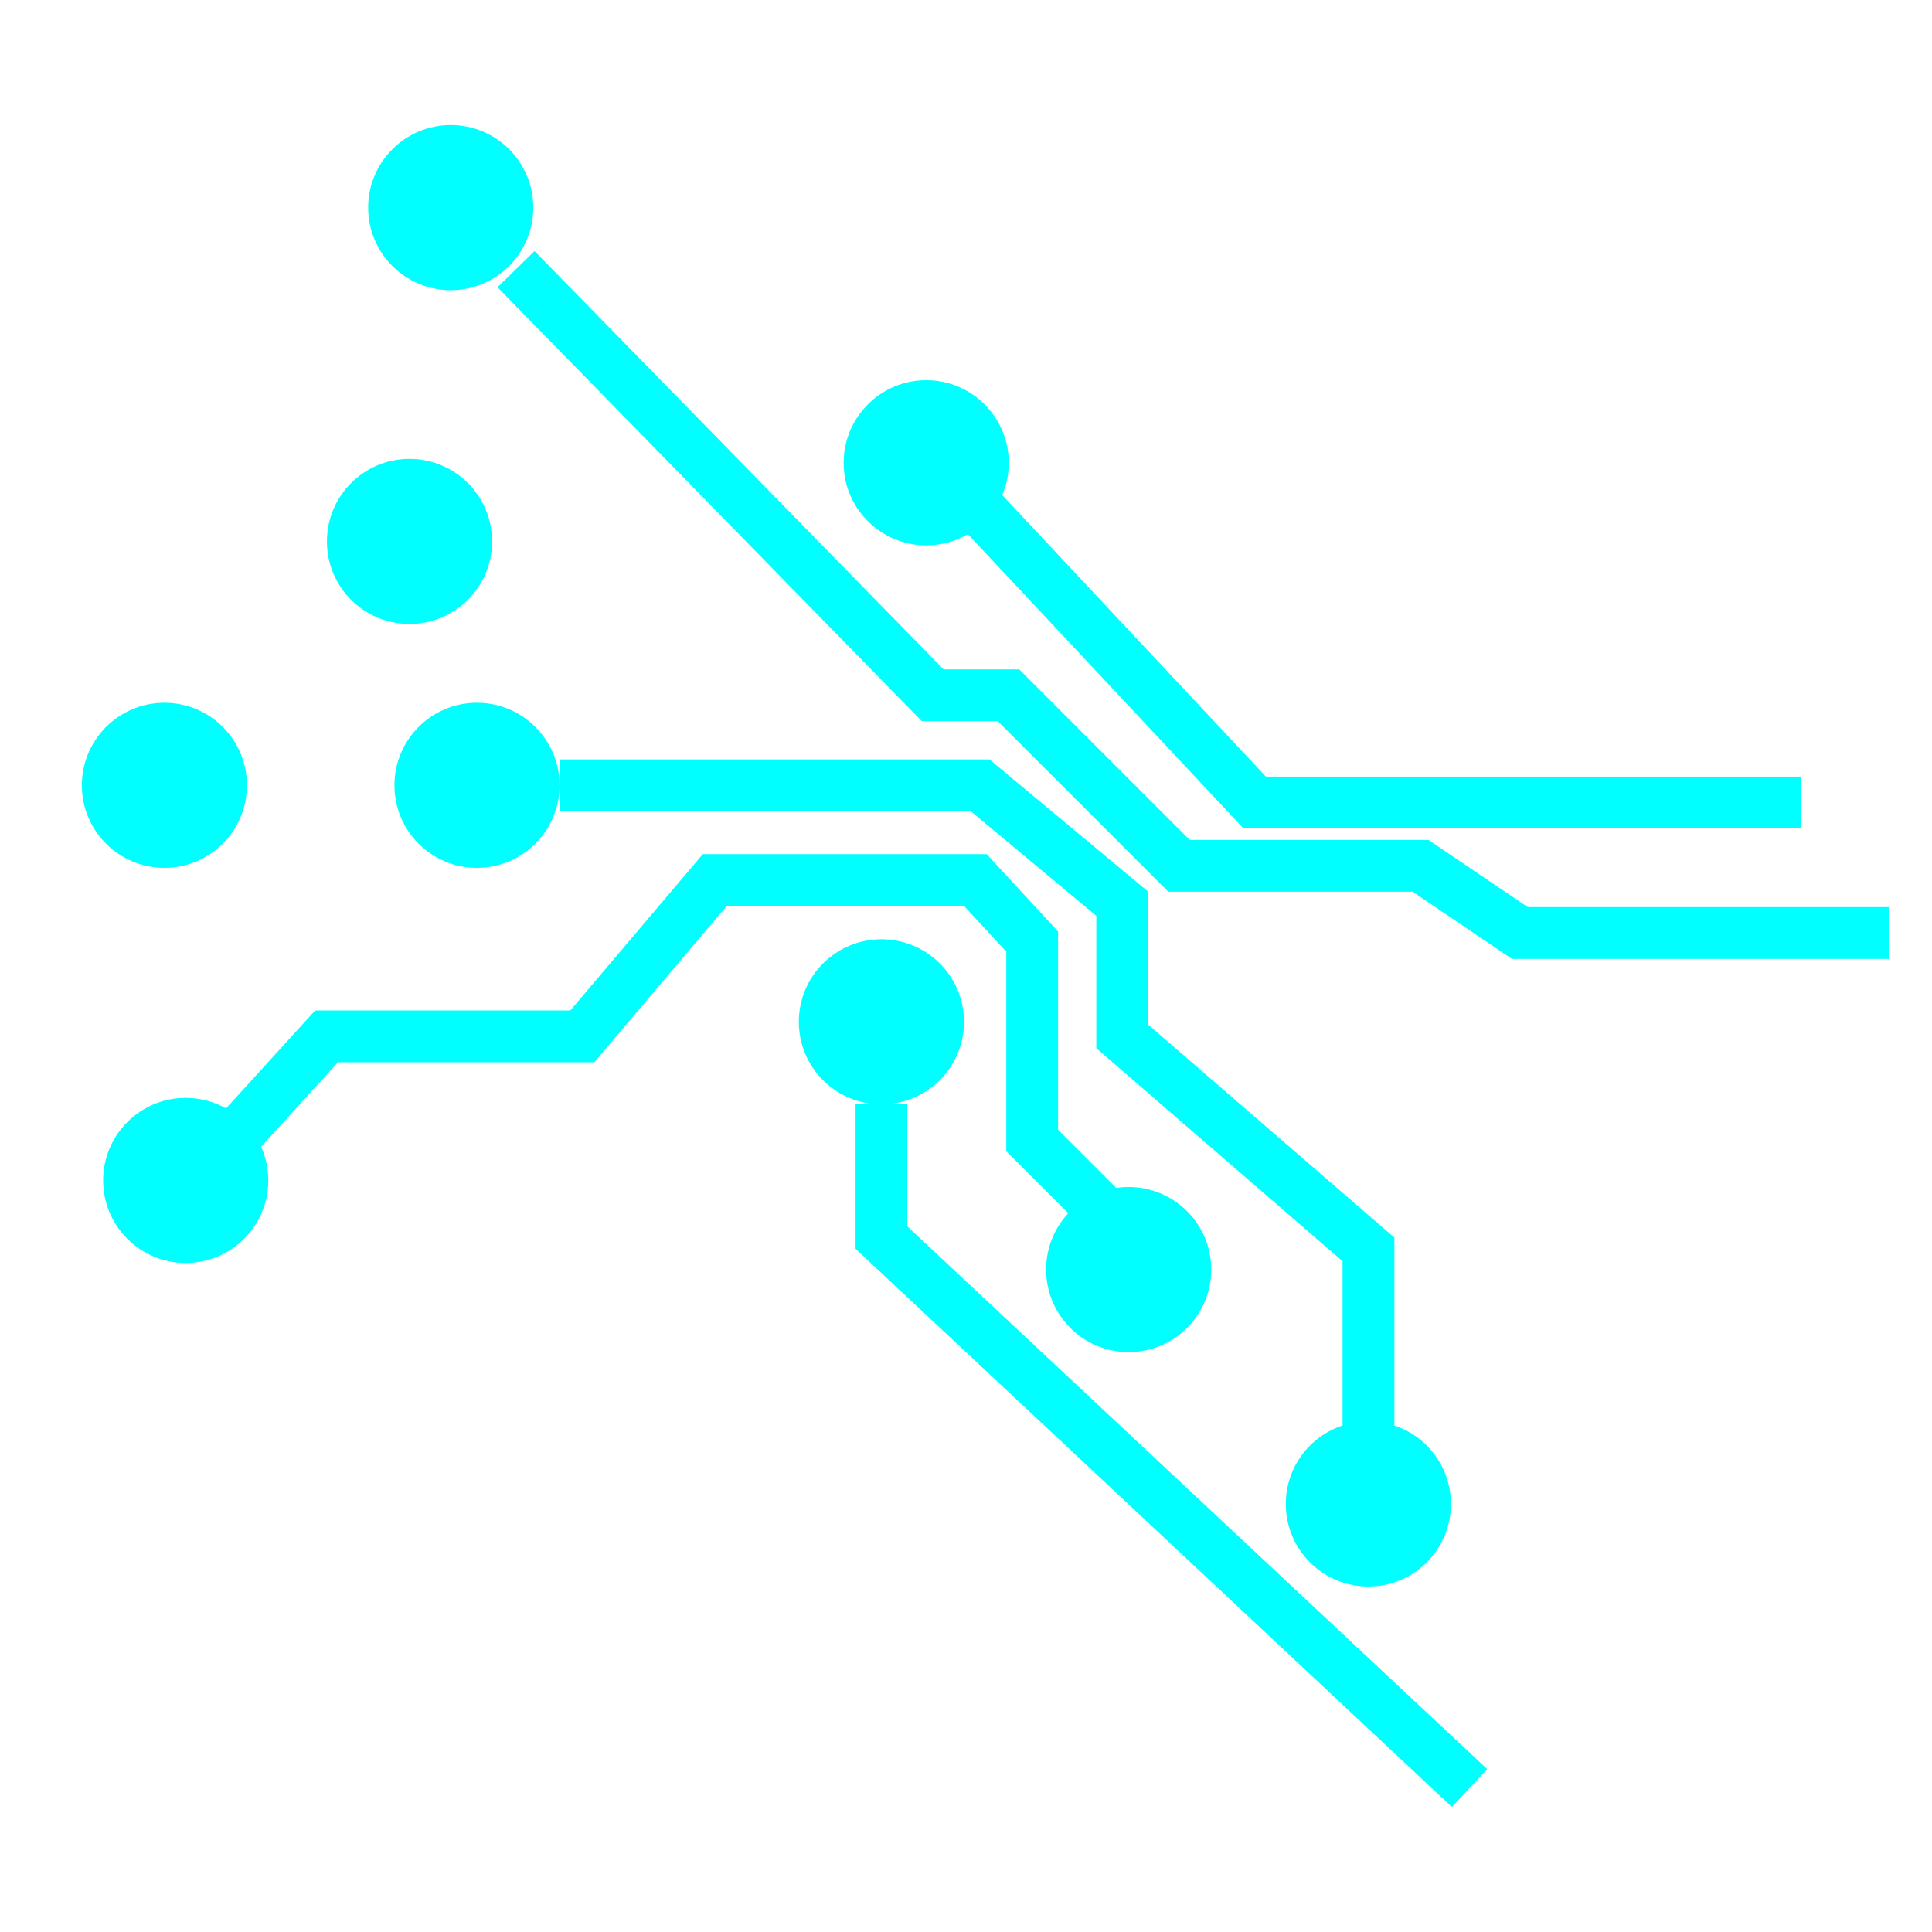 <?xml version="1.0" encoding="utf-8"?>
<!-- Generator: Adobe Illustrator 16.0.4, SVG Export Plug-In . SVG Version: 6.00 Build 0)  -->
<!DOCTYPE svg PUBLIC "-//W3C//DTD SVG 1.1//EN" "http://www.w3.org/Graphics/SVG/1.1/DTD/svg11.dtd">
<svg version="1.1" id="Layer_1" xmlns="http://www.w3.org/2000/svg" xmlns:xlink="http://www.w3.org/1999/xlink" x="0px" y="0px"
	 width="100px" height="100px" viewBox="0 0 100 100" enable-background="new 0 0 100 100" xml:space="preserve">
<g id="Layer_1_1_">
	<g>
		<polygon fill="#00FFFF" points="25.751,14.868 27.667,12.994 48.841,34.649 52.756,34.649 61.578,43.474 73.936,43.474 
			79.079,46.953 97.789,46.953 97.789,49.633 78.258,49.633 73.114,46.154 60.468,46.154 51.645,37.329 47.714,37.329 		"/>
	</g>
	<g>
		<polygon fill="#00FFFF" points="28.962,41.986 28.962,39.307 51.212,39.307 59.424,46.148 59.424,53.029 72.172,64.057 
			72.172,74.473 69.491,74.473 69.491,65.281 56.744,54.254 56.744,47.403 50.242,41.986 		"/>
	</g>
	<g>
		<polygon fill="#00FFFF" points="11.009,58.129 16.313,52.301 29.519,52.301 36.378,44.21 51.07,44.21 54.765,48.214 
			54.765,58.475 57.804,61.514 55.909,63.409 52.085,59.586 52.085,49.26 49.897,46.889 37.62,46.889 30.761,54.981 17.497,54.981 
			12.989,59.932 		"/>
	</g>
	<g>
		<polygon fill="#00FFFF" points="49.505,27.015 51.461,25.183 65.524,40.198 93.239,40.198 93.239,42.878 64.362,42.878 		"/>
	</g>
	<g>
		<path fill="#00FFFF" d="M28.962,40.646c0-2.357-1.914-4.271-4.275-4.271c-2.359,0-4.271,1.914-4.271,4.271
			c0,2.363,1.912,4.274,4.271,4.274C27.048,44.921,28.962,43.01,28.962,40.646z"/>
	</g>
	<g>
		<path fill="#00FFFF" d="M25.472,28.026c0-2.364-1.92-4.275-4.277-4.275c-2.361,0-4.273,1.912-4.273,4.275
			c0,2.359,1.912,4.271,4.273,4.271C23.552,32.298,25.472,30.386,25.472,28.026z"/>
	</g>
	<g>
		<circle fill="#00FFFF" cx="21.193" cy="28.026" r="2.138"/>
	</g>
	<g>
		<path fill="#00FFFF" d="M12.782,40.646c0-2.357-1.91-4.271-4.271-4.271c-2.359,0-4.275,1.914-4.275,4.271
			c0,2.363,1.916,4.274,4.275,4.274S12.782,43.01,12.782,40.646z"/>
	</g>
	<g>
		<path fill="#00FFFF" d="M10.646,40.646c0-1.179-0.955-2.137-2.135-2.137c-1.182,0-2.139,0.958-2.139,2.137
			c0,1.185,0.957,2.139,2.139,2.139C9.69,42.785,10.646,41.831,10.646,40.646z"/>
	</g>
	<g>
		<path fill="#00FFFF" d="M27.603,10.748c0-2.366-1.91-4.276-4.27-4.276c-2.361,0-4.277,1.912-4.277,4.276
			c0,2.361,1.916,4.271,4.277,4.271C25.692,15.017,27.603,13.109,27.603,10.748z"/>
	</g>
	<g>
		<path fill="#00FFFF" d="M25.472,10.748c0-1.183-0.959-2.139-2.141-2.139c-1.184,0-2.139,0.956-2.139,2.139
			c0,1.175,0.955,2.136,2.139,2.136C24.513,12.884,25.472,11.923,25.472,10.748z"/>
	</g>
	<g>
		<path fill="#00FFFF" d="M62.694,65.709c0-2.357-1.913-4.27-4.276-4.27c-2.359,0-4.271,1.91-4.271,4.27
			c0,2.366,1.913,4.276,4.271,4.276C60.782,69.985,62.694,68.075,62.694,65.709z"/>
	</g>
	<g>
		<path fill="#00FFFF" d="M60.557,65.709c0-1.181-0.958-2.135-2.139-2.135c-1.174,0-2.137,0.954-2.137,2.135
			c0,1.184,0.963,2.141,2.137,2.141C59.598,67.848,60.557,66.891,60.557,65.709z"/>
	</g>
	<g>
		<path fill="#00FFFF" d="M75.1,77.844c0-2.362-1.91-4.274-4.27-4.274c-2.365,0-4.277,1.912-4.277,4.274
			c0,2.365,1.912,4.274,4.277,4.274C73.189,82.119,75.1,80.209,75.1,77.844z"/>
	</g>
	<g>
		<path fill="#00FFFF" d="M72.967,77.844c0-1.183-0.955-2.139-2.136-2.139c-1.185,0-2.137,0.956-2.137,2.139
			c0,1.18,0.952,2.136,2.137,2.136C72.012,79.979,72.967,79.023,72.967,77.844z"/>
	</g>
	<g>
		<path fill="#00FFFF" d="M49.897,52.891c0-2.365-1.918-4.275-4.273-4.275c-2.361,0-4.277,1.91-4.277,4.275
			c0,2.359,1.916,4.271,4.277,4.271C47.979,57.161,49.897,55.252,49.897,52.891z"/>
	</g>
	<g>
		<path fill="#00FFFF" d="M47.761,52.891c0-1.182-0.959-2.139-2.139-2.139c-1.184,0-2.139,0.957-2.139,2.139
			c0,1.178,0.955,2.134,2.139,2.134C46.802,55.024,47.761,54.068,47.761,52.891z"/>
	</g>
	<g>
		<polygon fill="#00FFFF" points="44.284,64.637 44.284,57.161 46.962,57.161 46.962,63.475 76.98,91.572 75.15,93.529 		"/>
	</g>
	<g>
		<path fill="#00FFFF" d="M52.215,23.956c0-2.363-1.914-4.277-4.273-4.277c-2.357,0-4.275,1.914-4.275,4.277
			c0,2.359,1.918,4.272,4.275,4.272C50.301,28.229,52.215,26.316,52.215,23.956z"/>
	</g>
	<g>
		<path fill="#00FFFF" d="M13.886,61.098c0-2.36-1.914-4.272-4.277-4.272c-2.354,0-4.271,1.912-4.271,4.272
			c0,2.363,1.918,4.274,4.271,4.274C11.972,65.373,13.886,63.463,13.886,61.098z"/>
	</g>
</g>
<g id="_x3C_Layer_x3E_">
</g>
<g id="toolbar">
</g>
</svg>
